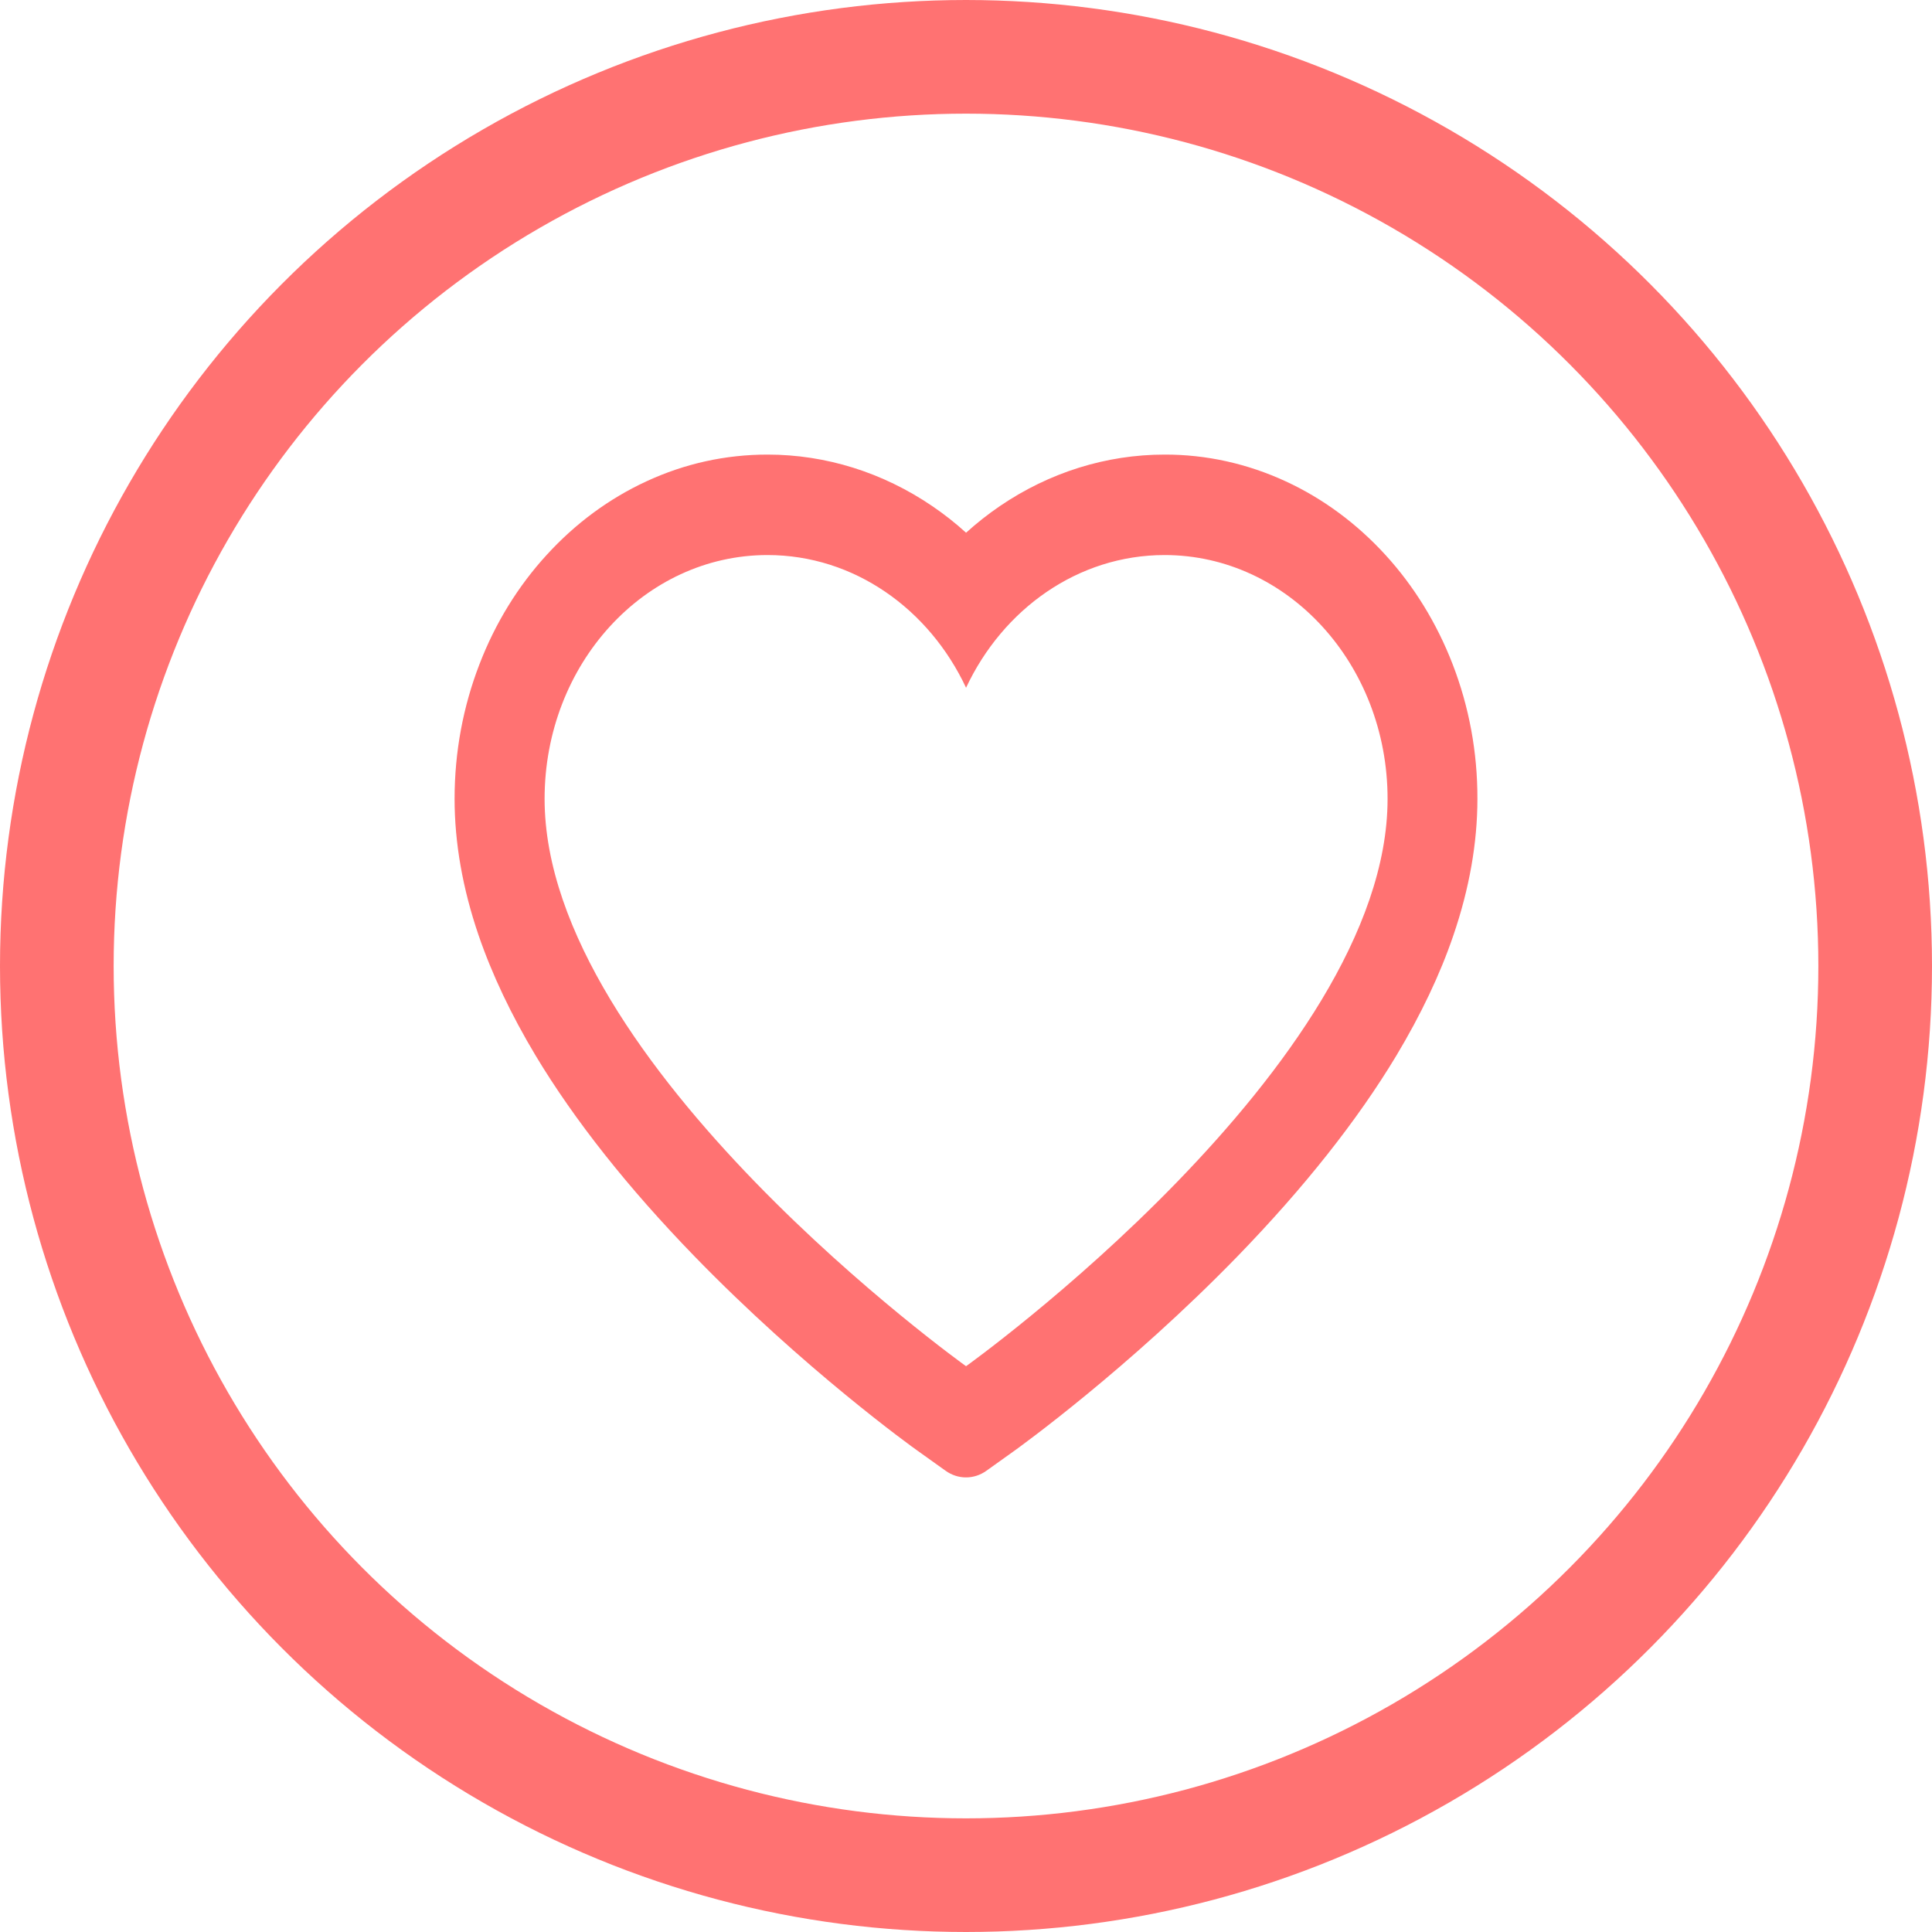 <svg width="34" height="34" viewBox="0 0 34 34" fill="none" xmlns="http://www.w3.org/2000/svg">
<path d="M25.564 11.689C25.285 10.967 24.883 10.313 24.379 9.763C23.875 9.212 23.281 8.773 22.629 8.472C21.953 8.159 21.227 7.998 20.495 8C19.468 8 18.466 8.314 17.595 8.907C17.387 9.049 17.189 9.205 17.001 9.375C16.814 9.205 16.616 9.049 16.407 8.907C15.536 8.314 14.534 8 13.507 8C12.767 8 12.05 8.158 11.373 8.472C10.719 8.775 10.129 9.209 9.623 9.763C9.119 10.312 8.716 10.966 8.438 11.689C8.148 12.44 8 13.238 8 14.059C8 14.833 8.142 15.64 8.423 16.461C8.658 17.147 8.996 17.859 9.427 18.578C10.111 19.715 11.05 20.901 12.217 22.104C14.151 24.097 16.066 25.474 16.147 25.53L16.641 25.883C16.859 26.039 17.141 26.039 17.359 25.883L17.853 25.53C17.934 25.471 19.847 24.097 21.783 22.104C22.95 20.901 23.889 19.715 24.573 18.578C25.004 17.859 25.344 17.147 25.577 16.461C25.858 15.64 26 14.833 26 14.059C26.002 13.238 25.854 12.44 25.564 11.689V11.689ZM17.001 24.043C17.001 24.043 9.584 18.738 9.584 14.059C9.584 11.689 11.34 9.768 13.507 9.768C15.03 9.768 16.351 10.717 17.001 12.103C17.651 10.717 18.972 9.768 20.495 9.768C22.662 9.768 24.419 11.689 24.419 14.059C24.419 18.738 17.001 24.043 17.001 24.043Z" fill="#FF7272"/>
<circle cx="17" cy="17" r="16" stroke="#FF7272" stroke-width="2"/>
</svg>
